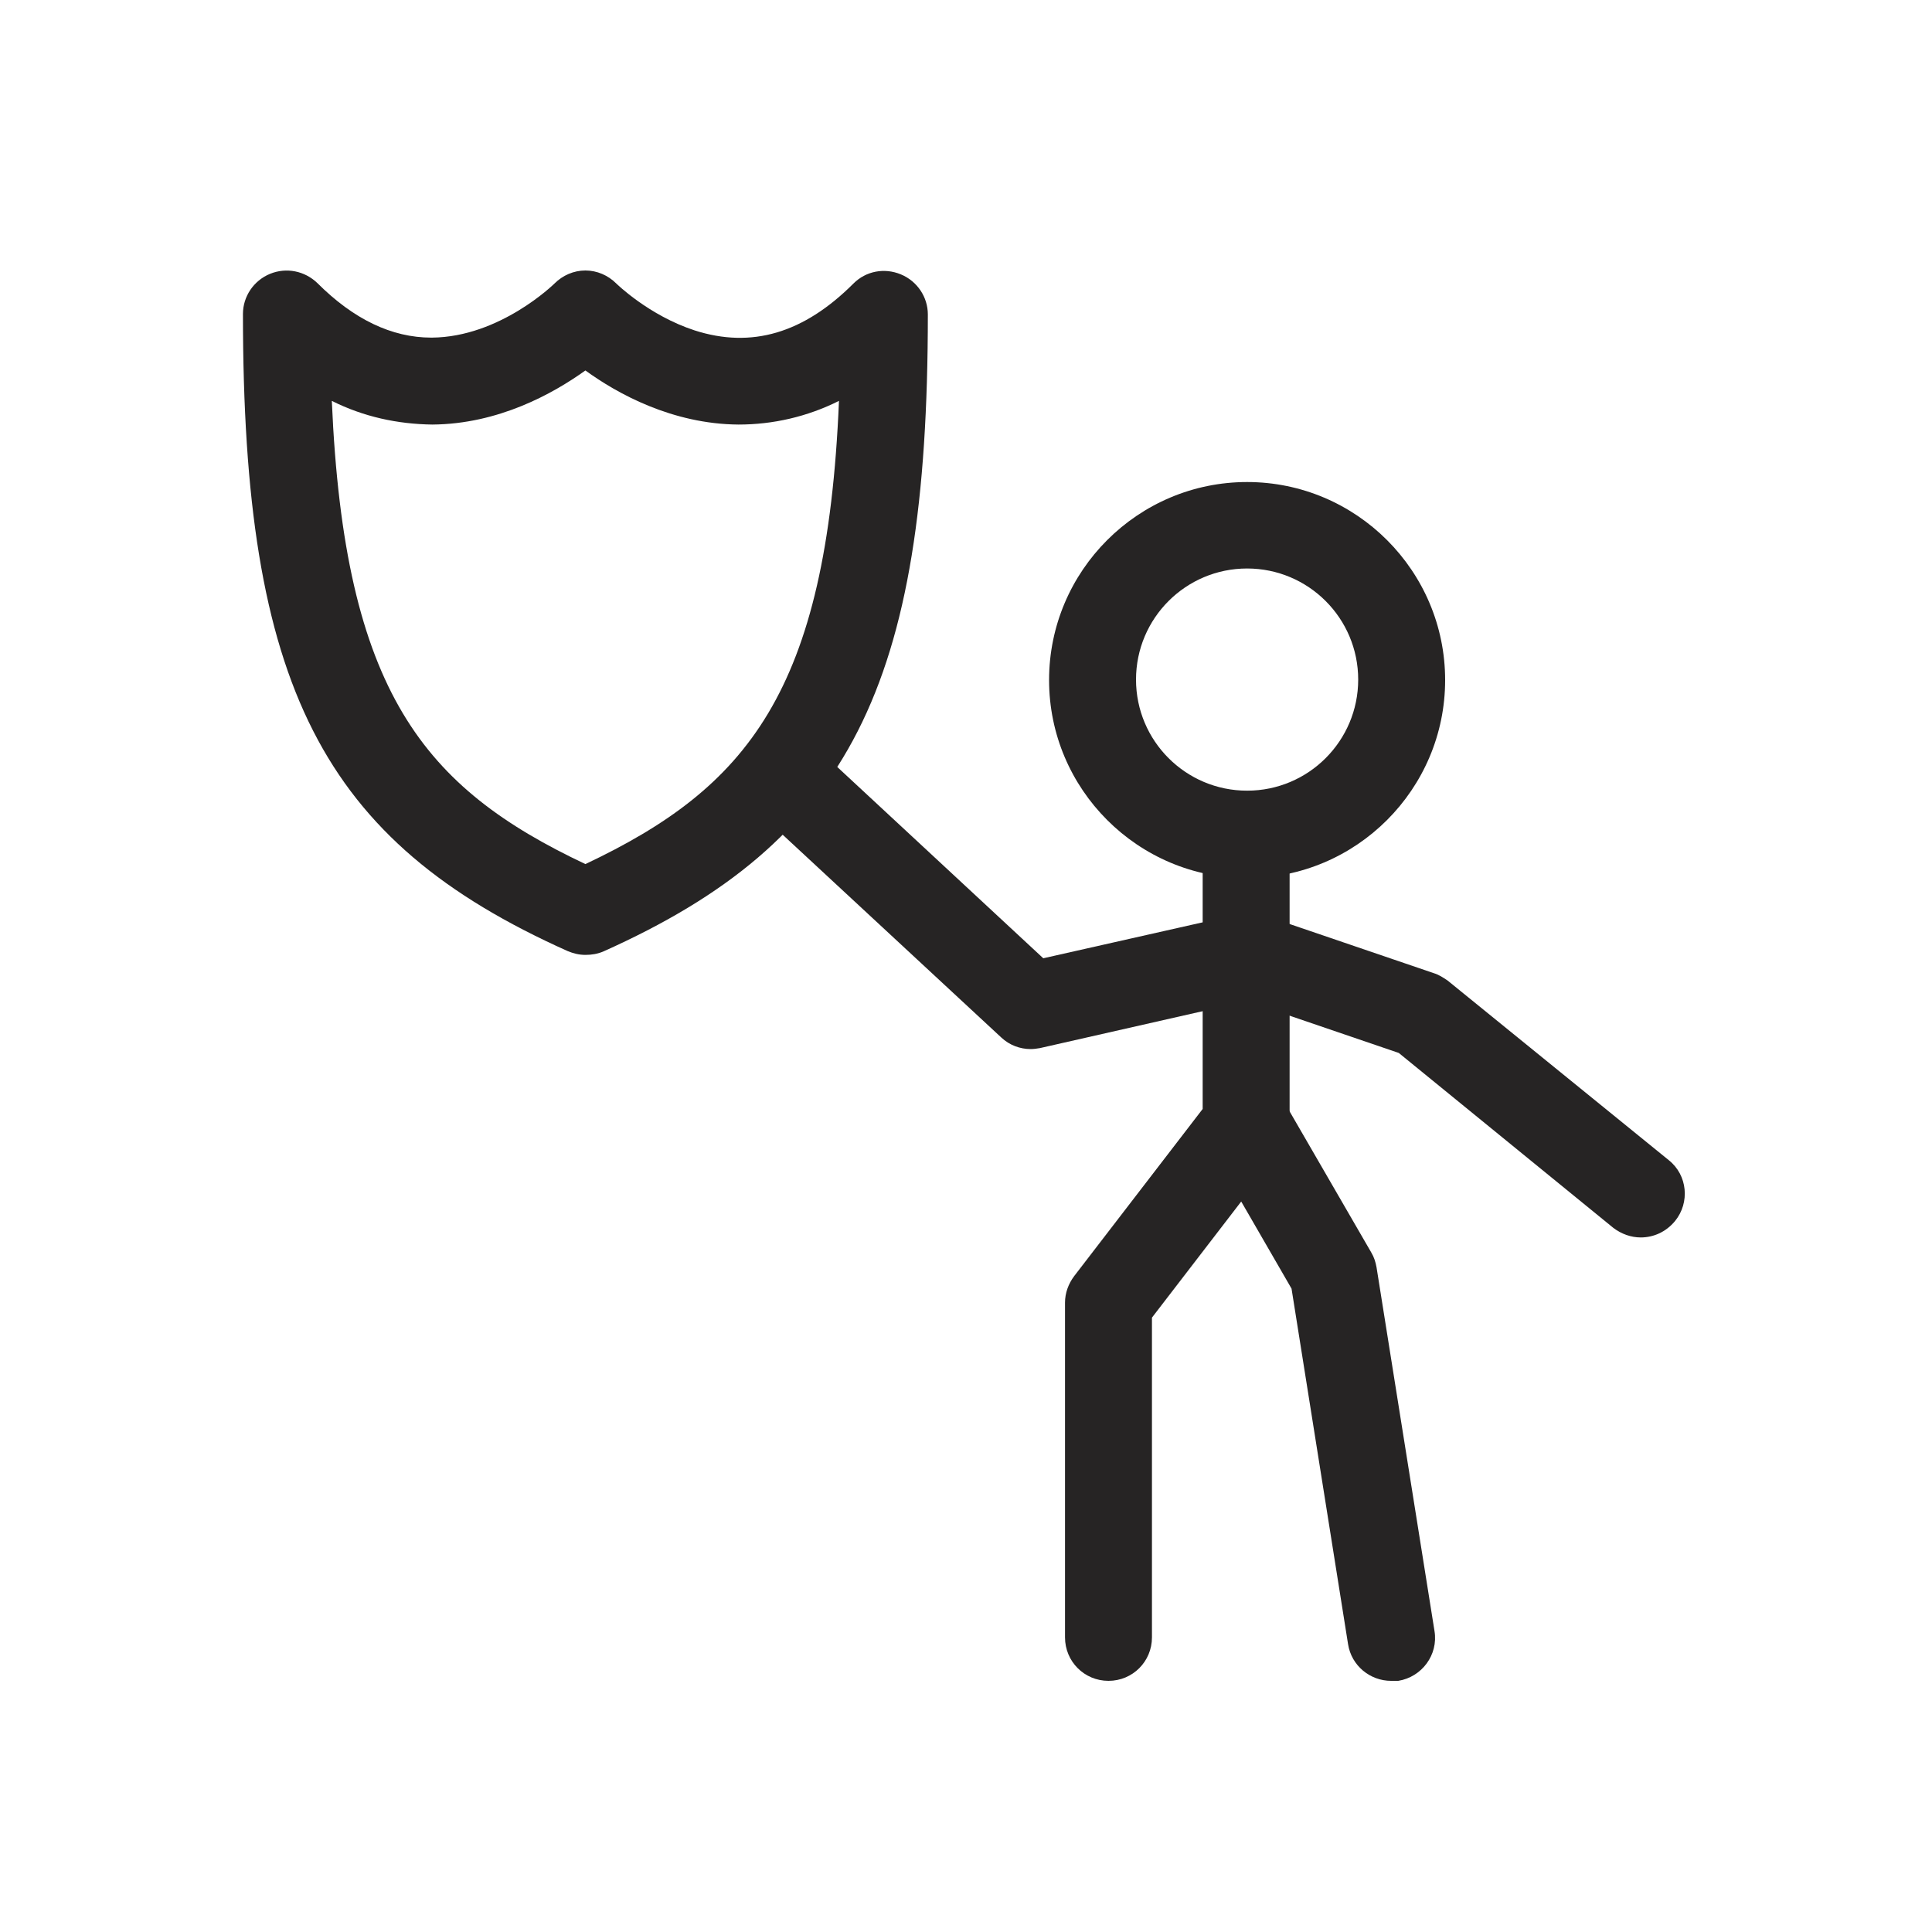<?xml version="1.0" encoding="utf-8"?>
<!-- Generator: Adobe Illustrator 21.0.0, SVG Export Plug-In . SVG Version: 6.00 Build 0)  -->
<svg version="1.1" id="Layer_1" xmlns="http://www.w3.org/2000/svg" xmlns:xlink="http://www.w3.org/1999/xlink" x="0px" y="0px"
	 viewBox="0 0 400 400" style="enable-background:new 0 0 400 400;" xml:space="preserve">
<style type="text/css">
	.st0{fill:#262424;}
</style>
<g>
	<path class="st0" d="M213.4,217.2c-2.2,0-4.4-0.8-6.1-2.4l-51.1-47.4c-3.6-3.4-3.9-9.1-0.5-12.7c3.4-3.6,9.1-3.9,12.7-0.5
		l47.6,44.2l40.8-9.2c4.8-1.1,9.7,1.9,10.7,6.8c1.1,4.8-2,9.7-6.8,10.7L215.3,217C214.7,217.1,214,217.2,213.4,217.2z"/>
</g>
<g>
	<path class="st0" d="M229.5,348c-5,0-9-4-9-9v-69.3c0-2,0.7-3.9,1.9-5.5l26.6-34.6v-56.8c0-5,4-9,9-9s9,4,9,9v59.9
		c0,2-0.7,3.9-1.9,5.5l-26.6,34.6V339C238.5,344,234.5,348,229.5,348z"/>
</g>
<g>
	<path class="st0" d="M288,348c-4.3,0-8.2-3.1-8.9-7.6l-11.7-73.6l-17.1-29.6c-2.5-4.3-1-9.8,3.3-12.3c4.3-2.5,9.8-1,12.3,3.3
		l18,31.1c0.6,1,0.9,2,1.1,3.1l12,75.3c0.8,4.9-2.6,9.5-7.5,10.3C288.9,348,288.4,348,288,348z"/>
</g>
<g>
	<path class="st0" d="M258.2,181.8c-22.6,0-41-18.4-41-41c0-22.6,18.4-41,41-41s41,18.4,41,41C299.2,163.4,280.8,181.8,258.2,181.8z
		 M258.2,117.7c-12.7,0-23,10.3-23,23c0,12.7,10.3,23,23,23c12.7,0,23-10.3,23-23C281.2,128,270.9,117.7,258.2,117.7z"/>
</g>
<g>
	<path class="st0" d="M339.7,256.2c-2,0-4-0.7-5.7-2L289.6,218l-33.7-11.5c-4.7-1.6-7.2-6.7-5.6-11.4c1.6-4.7,6.7-7.2,11.4-5.6
		l35.2,12c1,0.3,1.9,0.9,2.8,1.5l45.8,37.2c3.9,3.1,4.4,8.8,1.3,12.6C344.9,255.1,342.3,256.2,339.7,256.2z"/>
</g>
<g>
	<path class="st0" d="M121.2,197.7c-1.3,0-2.5-0.3-3.7-0.8C66.6,174.1,50.3,142,50.3,65c0-3.6,2.2-6.9,5.6-8.3
		c3.4-1.4,7.2-0.6,9.8,1.9c7.5,7.5,15.4,11.3,23.6,11.3c0,0,0.1,0,0.1,0c14.1-0.1,25.3-11.1,25.4-11.2c1.7-1.7,4-2.7,6.4-2.7l0,0
		c2.4,0,4.7,1,6.4,2.7c0,0,6.7,6.6,16.2,9.7c11.8,3.8,22.6,0.6,32.9-9.7c2.6-2.6,6.4-3.3,9.8-1.9c3.4,1.4,5.6,4.7,5.6,8.3
		c0,77-16.3,109.1-67.2,131.9C123.7,197.5,122.5,197.7,121.2,197.7z M68.7,83c2.6,60.4,19.1,80.1,52.5,95.9
		c33.4-15.8,50-35.5,52.5-95.9c-6.6,3.3-13.7,4.9-20.8,4.9c-13.7-0.1-25.1-6.4-31.7-11.2c-6.7,4.8-18,11.1-31.7,11.2
		C82.3,87.8,75.3,86.3,68.7,83z"/>
</g>
</svg>
